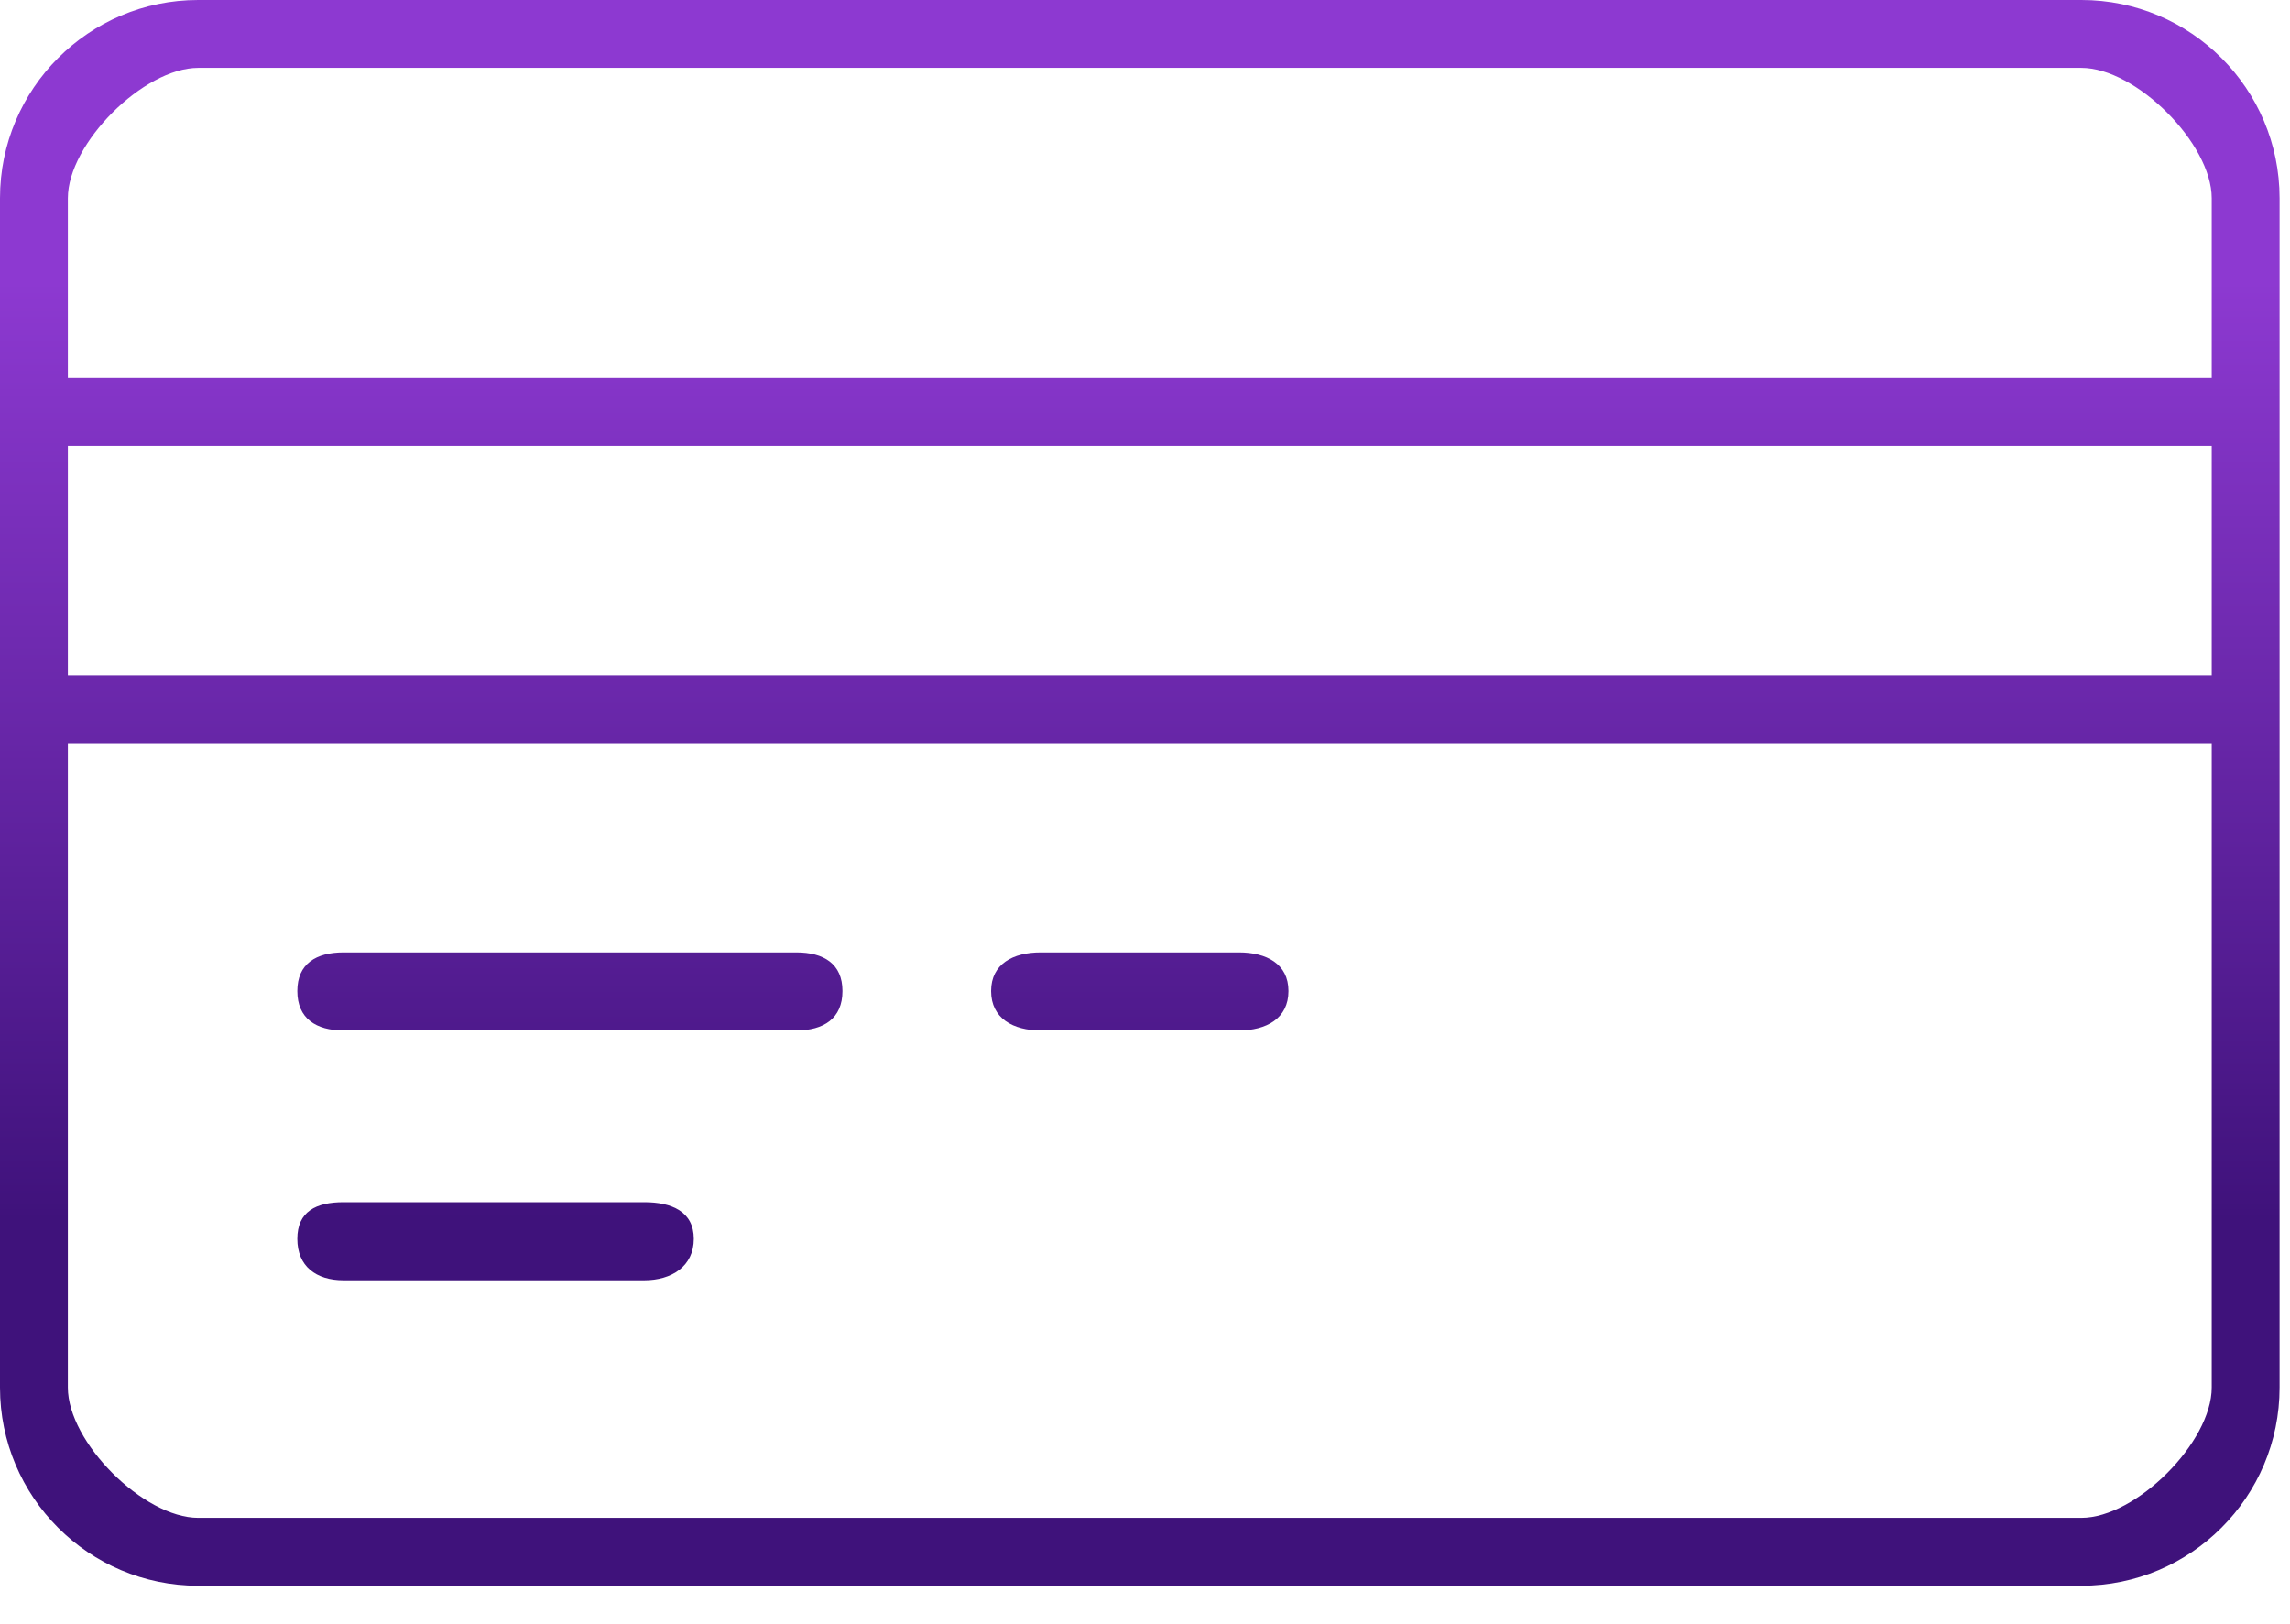 <svg width="55" height="39" viewBox="0 0 55 39" fill="none" xmlns="http://www.w3.org/2000/svg">
<path fill-rule="evenodd" clip-rule="evenodd" d="M49.989 38.087H4.761C2.132 38.087 0 35.955 0 33.326V4.761C0 2.132 2.132 0 4.761 0H49.989C52.618 0 54.75 2.132 54.75 4.761V33.326C54.75 35.955 52.618 38.087 49.989 38.087ZM1.63 16.223H53.12V10.712H1.63V16.223ZM53.12 4.761C53.12 3.447 51.303 1.63 49.989 1.63H4.761C3.447 1.63 1.63 3.447 1.63 4.761V9.082H53.12V4.761ZM53.12 17.853H1.63V33.326C1.63 34.64 3.447 36.456 4.761 36.456H49.989C51.303 36.456 53.12 34.64 53.12 33.326V17.853ZM29.755 24.75H24.995C24.336 24.75 23.804 24.462 23.804 23.804C23.804 23.147 24.336 22.875 24.995 22.875H29.755C30.414 22.875 30.946 23.147 30.946 23.804C30.946 24.462 30.414 24.75 29.755 24.75ZM19.125 24.75H8.25C7.592 24.75 7.141 24.462 7.141 23.804C7.141 23.147 7.592 22.875 8.25 22.875H19.125C19.783 22.875 20.234 23.147 20.234 23.804C20.234 24.462 19.783 24.75 19.125 24.75ZM8.25 28.875H15.473C16.131 28.875 16.663 29.098 16.663 29.755C16.663 30.414 16.131 30.75 15.473 30.75H8.25C7.592 30.75 7.141 30.414 7.141 29.755C7.141 29.098 7.592 28.875 8.25 28.875Z" fill="url(#paint0_linear_1_724)"/>
<defs>
<linearGradient id="paint0_linear_1_724" x1="27.375" y1="6.742" x2="27.375" y2="29.334" gradientUnits="userSpaceOnUse">
<stop stop-color="#8D39D1"/>
<stop offset="1" stop-color="#3F127B"/>
</linearGradient>
</defs>
</svg>
